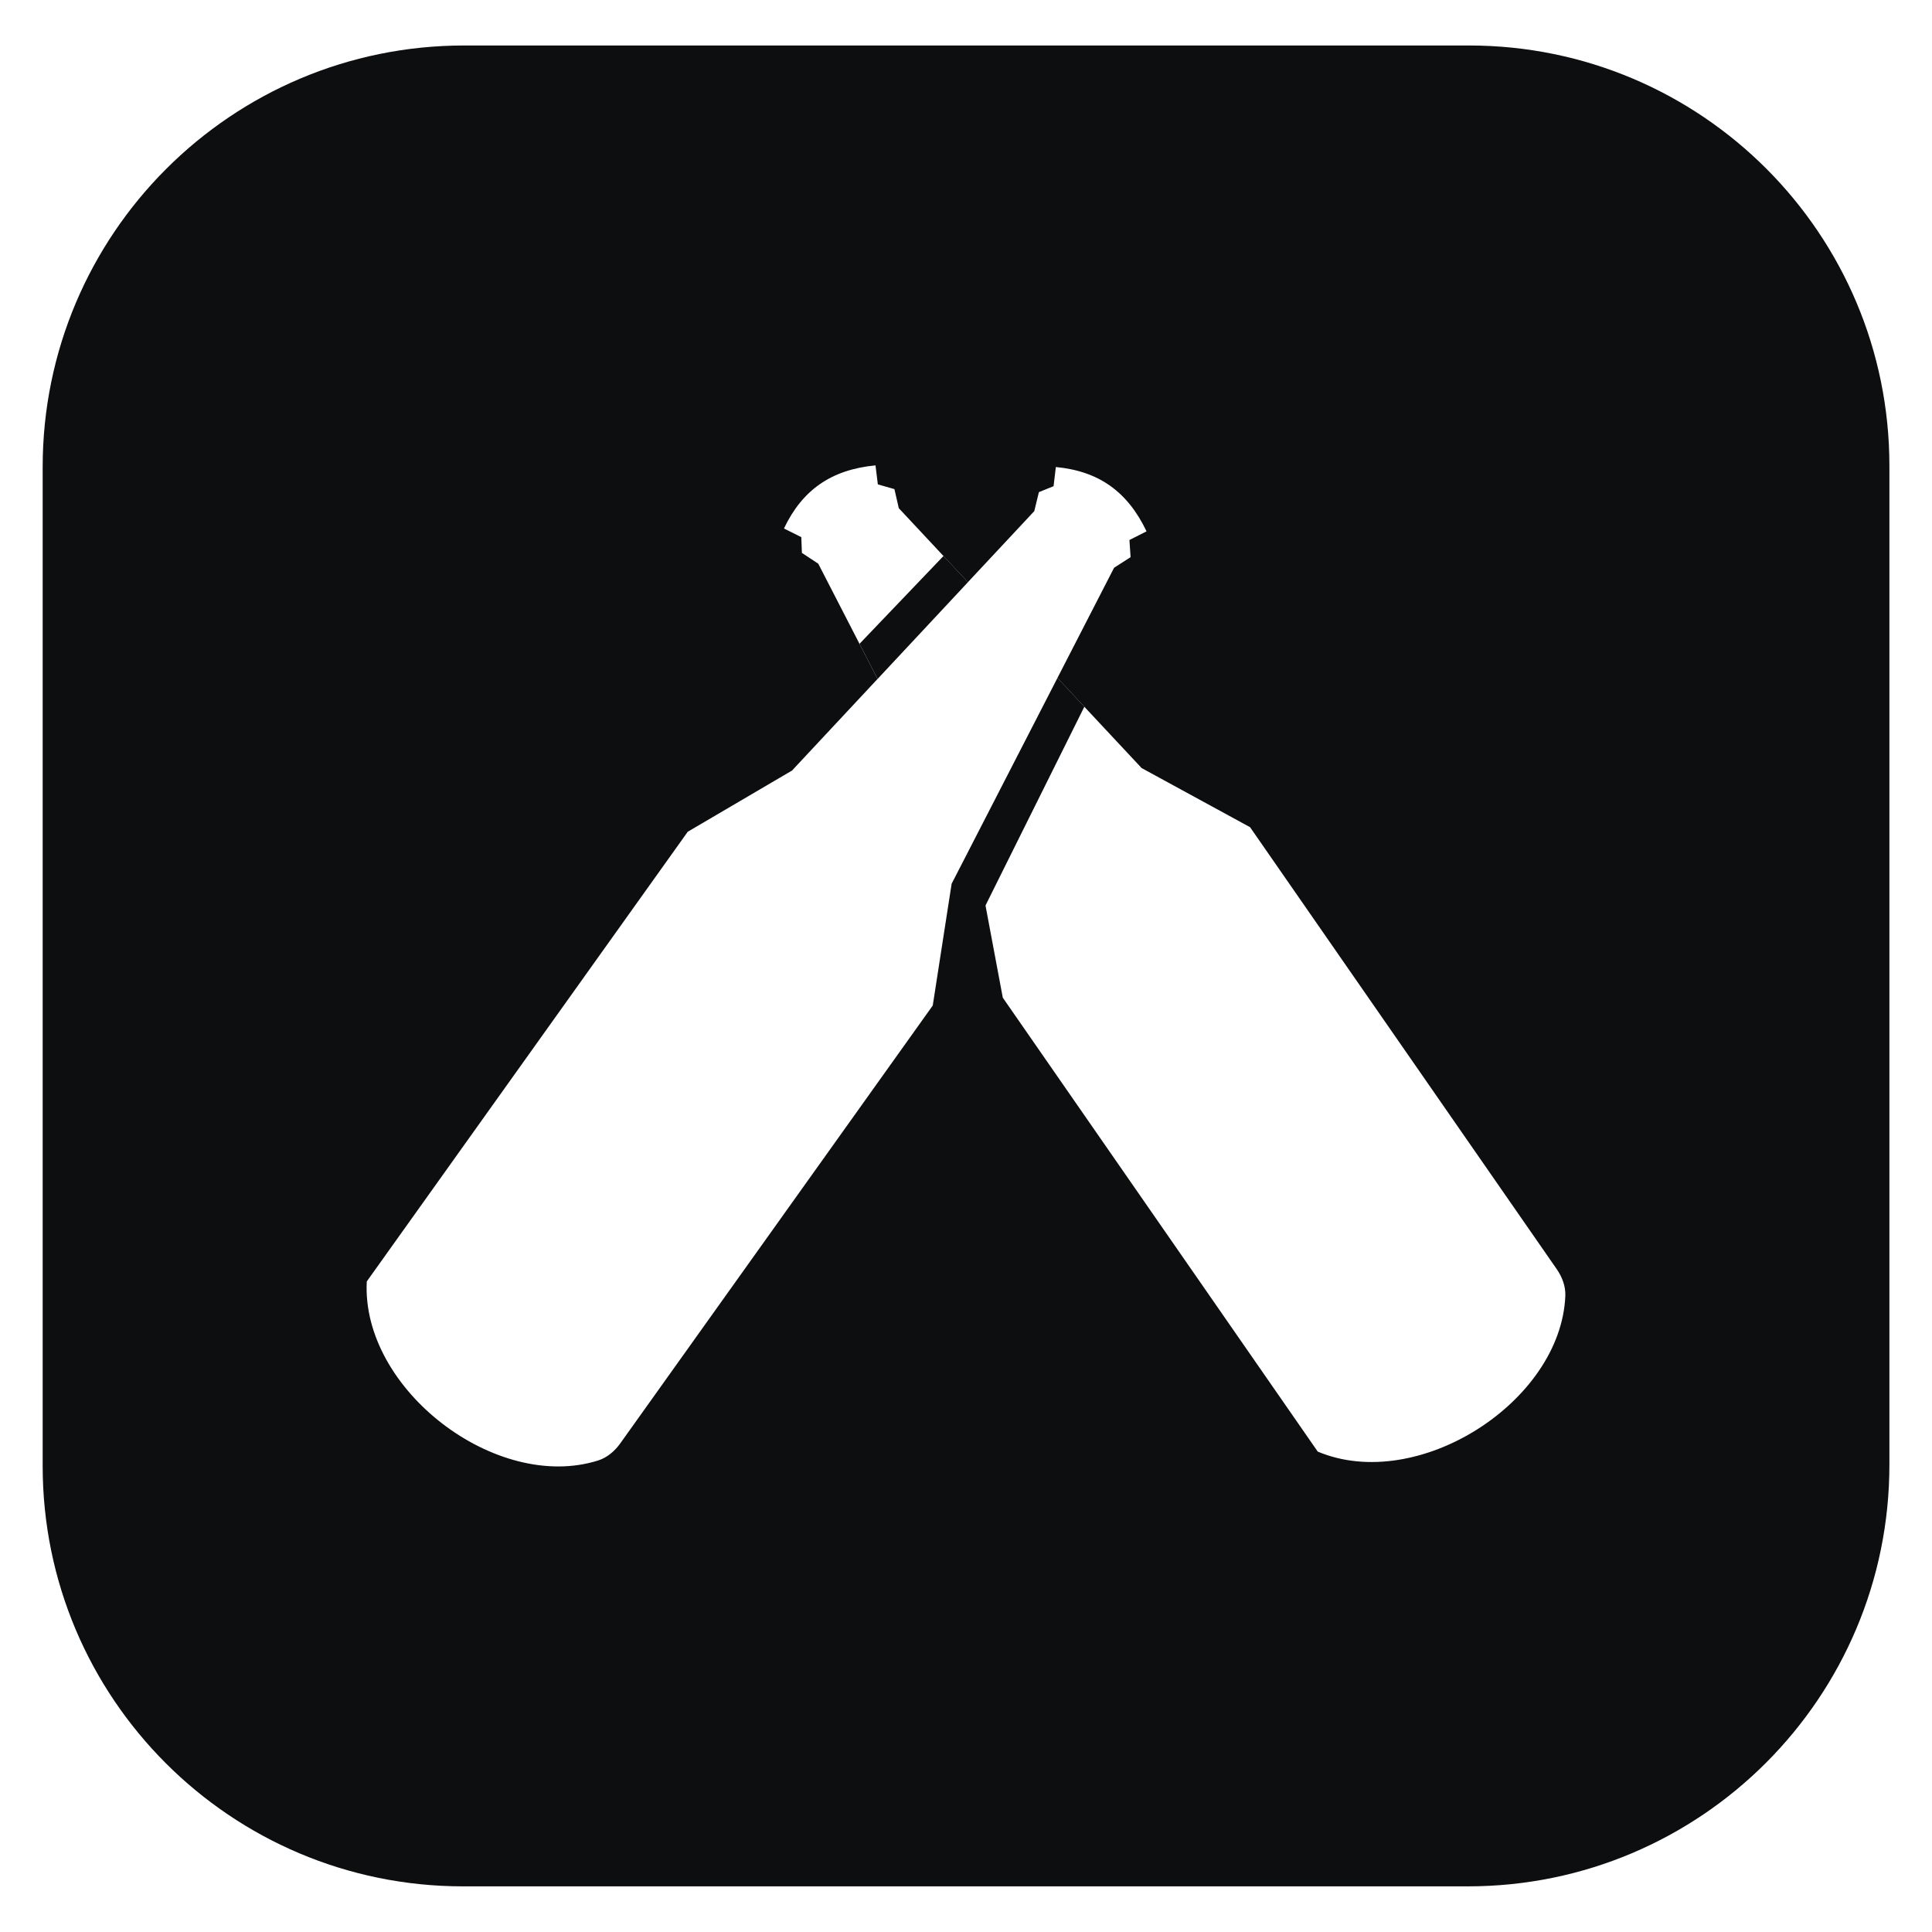 <?xml version="1.0" encoding="utf-8"?>
<!-- Generator: Adobe Illustrator 23.0.6, SVG Export Plug-In . SVG Version: 6.00 Build 0)  -->
<svg version="1.1" id="Слой_1" xmlns="http://www.w3.org/2000/svg" xmlns:xlink="http://www.w3.org/1999/xlink" x="0px" y="0px"
	 viewBox="0 0 85.039 85.039" style="enable-background:new 0 0 85.039 85.039;" xml:space="preserve">
<style type="text/css">
	.st0{fill:#0D0E0F;}
</style>
<g id="UNTAPPD_v1">
	<path class="st0" d="M64.66,2.002H20.435c-10.249,0-18.557,8.308-18.557,18.557v43.967c0,10.219,8.284,18.504,18.504,18.504h44.225
		c10.249,0,18.557-8.308,18.557-18.557V20.506C83.164,10.287,74.879,2.002,64.66,2.002z M58.002,63.894L44.139,43.914l-0.979-5.219
		l-0.584-1.135l-0.689,1.339l-0.831,5.36L27.299,63.535c-0.24,0.336-0.574,0.623-0.968,0.748
		c-4.477,1.421-10.436-3.126-10.187-7.879l14.128-19.794l4.59-2.694l3.765-4.032l-2.61-5.072l-0.72-0.475l-0.027-0.694l-0.763-0.381
		c0.811-1.708,2.093-2.592,4.029-2.778l0.103,0.836l0.73,0.209l0.192,0.839l3.043,3.257l2.921-3.127l0.203-0.836l0.646-0.261
		l0.1-0.844c1.887,0.179,3.157,1.08,3.992,2.831l-0.753,0.381l0.051,0.755l-0.726,0.466l-2.494,4.851l3.705,3.966l4.774,2.603
		l13.499,19.454c0.236,0.34,0.394,0.755,0.378,1.169C68.713,61.709,62.399,65.743,58.002,63.894z"/>
	<polygon class="st0" points="42.606,25.625 38.628,29.885 37.832,28.339 41.529,24.472 	"/>
	<polygon class="st0" points="46.545,29.84 42.576,37.56 43.324,39.964 47.729,31.107 	"/>
</g>
</svg>
